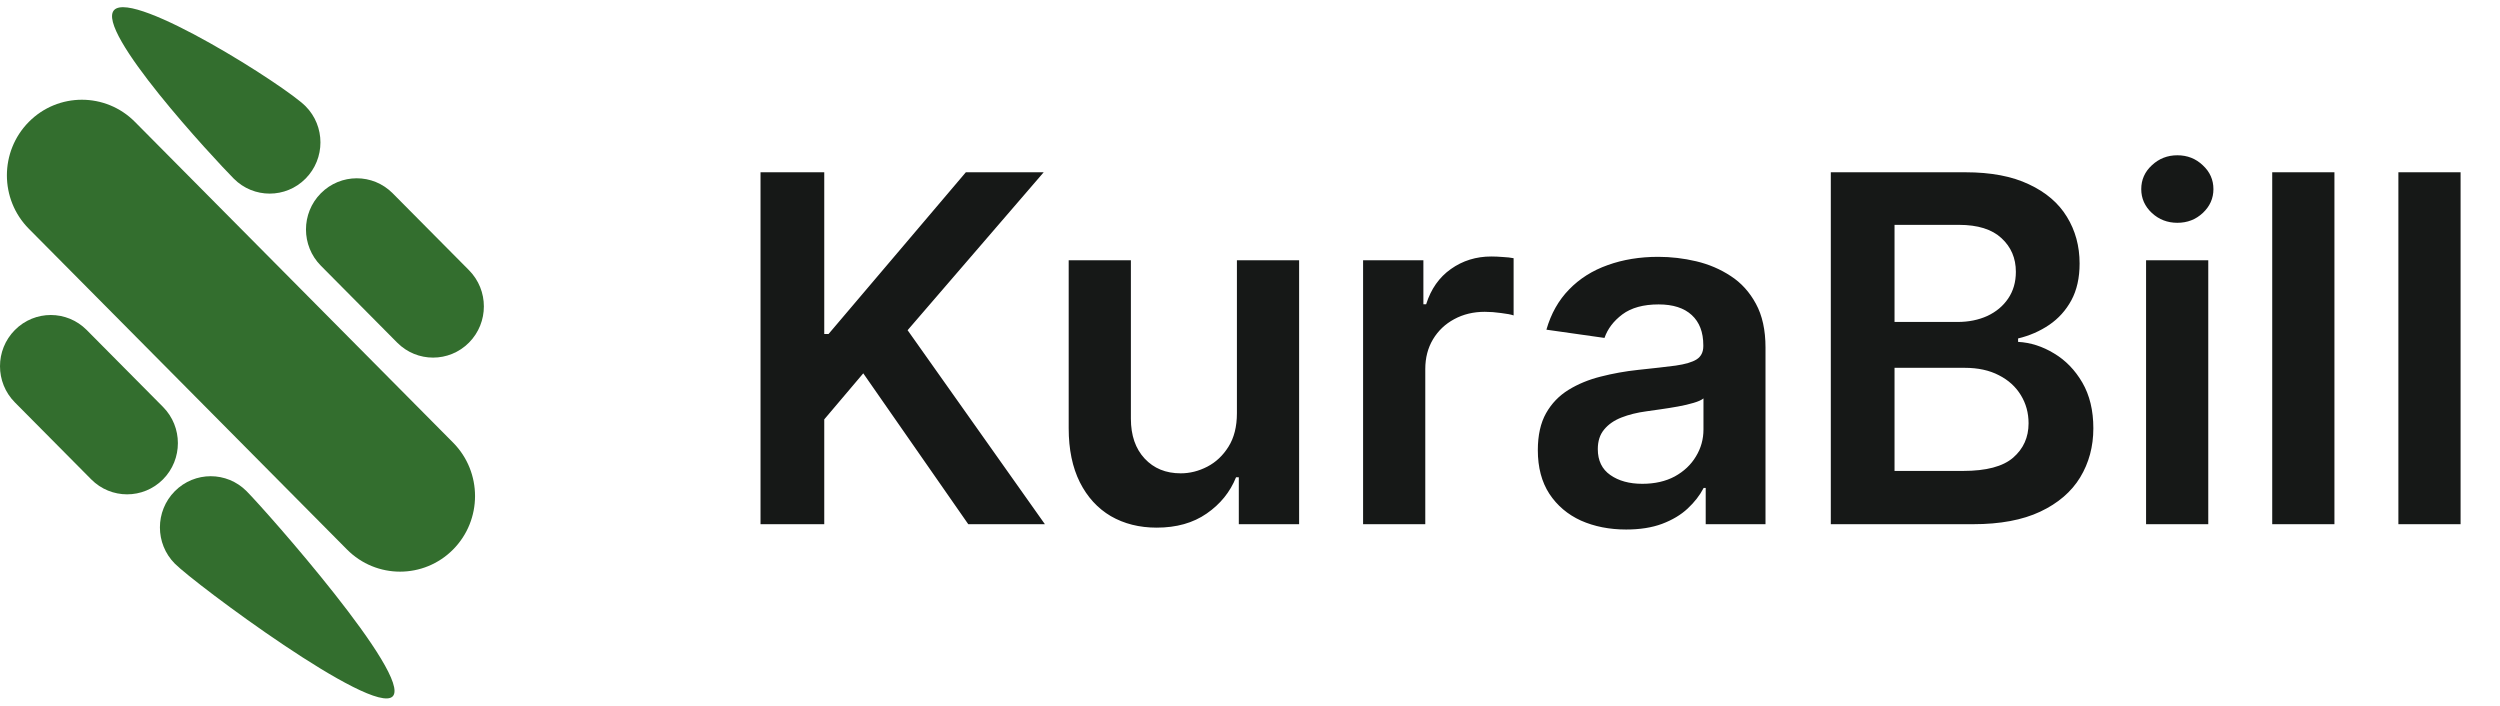 <svg width="124" height="35" viewBox="0 0 124 35" fill="none" xmlns="http://www.w3.org/2000/svg">
<path d="M0.738 19.959C-0.246 18.968 -0.246 17.36 0.738 16.368C1.722 15.376 3.317 15.376 4.3 16.368L8.086 20.184C9.069 21.175 9.069 22.783 8.086 23.775C7.102 24.767 5.507 24.767 4.523 23.775L0.738 19.959Z" fill="#336E2E"/>
<path d="M8.67 27.955C7.686 26.964 7.686 25.356 8.67 24.364C9.654 23.372 11.249 23.372 12.232 24.364C13.216 25.356 20.461 33.55 19.477 34.541C18.493 35.533 9.654 28.947 8.67 27.955Z" fill="#336E2E"/>
<path d="M1.431 11.348C-0.021 9.884 -0.021 7.51 1.431 6.045C2.884 4.581 5.239 4.581 6.692 6.045L22.473 21.953C23.925 23.418 23.925 25.792 22.473 27.256C21.02 28.72 18.665 28.72 17.212 27.256L1.431 11.348Z" fill="#336E2E"/>
<path d="M15.914 13.178C14.931 12.186 14.931 10.578 15.914 9.587C16.898 8.595 18.493 8.595 19.477 9.587L23.262 13.402C24.246 14.394 24.246 16.002 23.262 16.994C22.278 17.985 20.683 17.985 19.7 16.994L15.914 13.178Z" fill="#336E2E"/>
<path d="M11.594 8.859C10.61 7.867 4.683 1.483 5.667 0.492C6.65 -0.5 14.173 4.276 15.156 5.268C16.14 6.259 16.14 7.867 15.156 8.859C14.173 9.851 12.578 9.851 11.594 8.859Z" fill="#336E2E"/>
<path d="M37.722 26V8.545H40.883V16.565H41.097L47.906 8.545H51.767L45.017 16.378L51.827 26H48.026L42.818 18.517L40.883 20.801V26H37.722ZM61.351 20.494V12.909H64.436V26H61.445V23.673H61.308C61.013 24.406 60.527 25.006 59.851 25.472C59.18 25.938 58.354 26.171 57.371 26.171C56.513 26.171 55.754 25.98 55.095 25.599C54.442 25.213 53.93 24.653 53.561 23.921C53.192 23.182 53.007 22.29 53.007 21.244V12.909H56.092V20.767C56.092 21.597 56.32 22.256 56.774 22.744C57.229 23.233 57.825 23.477 58.564 23.477C59.019 23.477 59.459 23.366 59.885 23.145C60.311 22.923 60.66 22.594 60.933 22.156C61.212 21.713 61.351 21.159 61.351 20.494ZM67.609 26V12.909H70.6V15.091H70.737C70.975 14.335 71.384 13.753 71.964 13.344C72.549 12.929 73.217 12.722 73.967 12.722C74.137 12.722 74.327 12.73 74.538 12.747C74.754 12.758 74.933 12.778 75.075 12.807V15.645C74.944 15.599 74.737 15.56 74.452 15.526C74.174 15.486 73.904 15.466 73.643 15.466C73.08 15.466 72.575 15.588 72.126 15.832C71.683 16.071 71.333 16.403 71.077 16.829C70.822 17.256 70.694 17.747 70.694 18.304V26H67.609ZM80.657 26.264C79.827 26.264 79.08 26.116 78.415 25.821C77.756 25.52 77.234 25.077 76.847 24.491C76.467 23.906 76.276 23.185 76.276 22.327C76.276 21.588 76.413 20.977 76.685 20.494C76.958 20.011 77.33 19.625 77.802 19.335C78.273 19.046 78.805 18.827 79.396 18.679C79.992 18.526 80.609 18.415 81.245 18.347C82.012 18.267 82.634 18.196 83.112 18.134C83.589 18.065 83.935 17.963 84.151 17.827C84.373 17.685 84.484 17.466 84.484 17.171V17.119C84.484 16.477 84.293 15.98 83.913 15.628C83.532 15.276 82.984 15.099 82.268 15.099C81.512 15.099 80.913 15.264 80.469 15.594C80.032 15.923 79.737 16.312 79.583 16.761L76.702 16.352C76.93 15.557 77.305 14.892 77.827 14.358C78.35 13.818 78.989 13.415 79.745 13.148C80.501 12.875 81.336 12.739 82.251 12.739C82.881 12.739 83.509 12.812 84.134 12.96C84.759 13.108 85.33 13.352 85.847 13.693C86.364 14.028 86.779 14.486 87.092 15.065C87.41 15.645 87.569 16.369 87.569 17.239V26H84.603V24.202H84.501C84.313 24.565 84.049 24.906 83.708 25.224C83.373 25.537 82.95 25.79 82.438 25.983C81.933 26.171 81.339 26.264 80.657 26.264ZM81.458 23.997C82.077 23.997 82.614 23.875 83.069 23.631C83.523 23.381 83.873 23.051 84.117 22.642C84.367 22.233 84.492 21.787 84.492 21.304V19.761C84.396 19.841 84.231 19.915 83.998 19.983C83.771 20.051 83.515 20.111 83.231 20.162C82.947 20.213 82.665 20.259 82.387 20.298C82.109 20.338 81.867 20.372 81.663 20.401C81.202 20.463 80.79 20.565 80.427 20.707C80.063 20.849 79.776 21.048 79.566 21.304C79.356 21.554 79.251 21.878 79.251 22.276C79.251 22.844 79.458 23.273 79.873 23.562C80.288 23.852 80.816 23.997 81.458 23.997ZM90.808 26V8.545H97.489C98.751 8.545 99.799 8.744 100.634 9.142C101.475 9.534 102.103 10.071 102.518 10.753C102.938 11.435 103.148 12.207 103.148 13.071C103.148 13.781 103.012 14.389 102.739 14.895C102.467 15.395 102.1 15.801 101.64 16.114C101.18 16.426 100.665 16.651 100.097 16.787V16.957C100.717 16.991 101.31 17.182 101.879 17.528C102.452 17.869 102.921 18.352 103.285 18.977C103.648 19.602 103.83 20.358 103.83 21.244C103.83 22.148 103.612 22.96 103.174 23.682C102.737 24.398 102.077 24.963 101.197 25.378C100.316 25.793 99.208 26 97.873 26H90.808ZM93.969 23.358H97.37C98.518 23.358 99.344 23.139 99.85 22.702C100.362 22.259 100.617 21.69 100.617 20.997C100.617 20.48 100.489 20.014 100.234 19.599C99.978 19.179 99.614 18.849 99.143 18.611C98.671 18.366 98.109 18.244 97.455 18.244H93.969V23.358ZM93.969 15.969H97.097C97.643 15.969 98.134 15.869 98.572 15.671C99.009 15.466 99.353 15.179 99.603 14.81C99.859 14.435 99.987 13.992 99.987 13.48C99.987 12.804 99.748 12.247 99.271 11.81C98.799 11.372 98.097 11.153 97.165 11.153H93.969V15.969ZM106.445 26V12.909H109.53V26H106.445ZM107.996 11.051C107.507 11.051 107.087 10.889 106.734 10.565C106.382 10.236 106.206 9.841 106.206 9.381C106.206 8.915 106.382 8.52 106.734 8.196C107.087 7.866 107.507 7.702 107.996 7.702C108.49 7.702 108.911 7.866 109.257 8.196C109.609 8.52 109.786 8.915 109.786 9.381C109.786 9.841 109.609 10.236 109.257 10.565C108.911 10.889 108.49 11.051 107.996 11.051ZM115.788 8.545V26H112.702V8.545H115.788ZM122.045 8.545V26H118.96V8.545H122.045Z" fill="#161817"/>
</svg>
